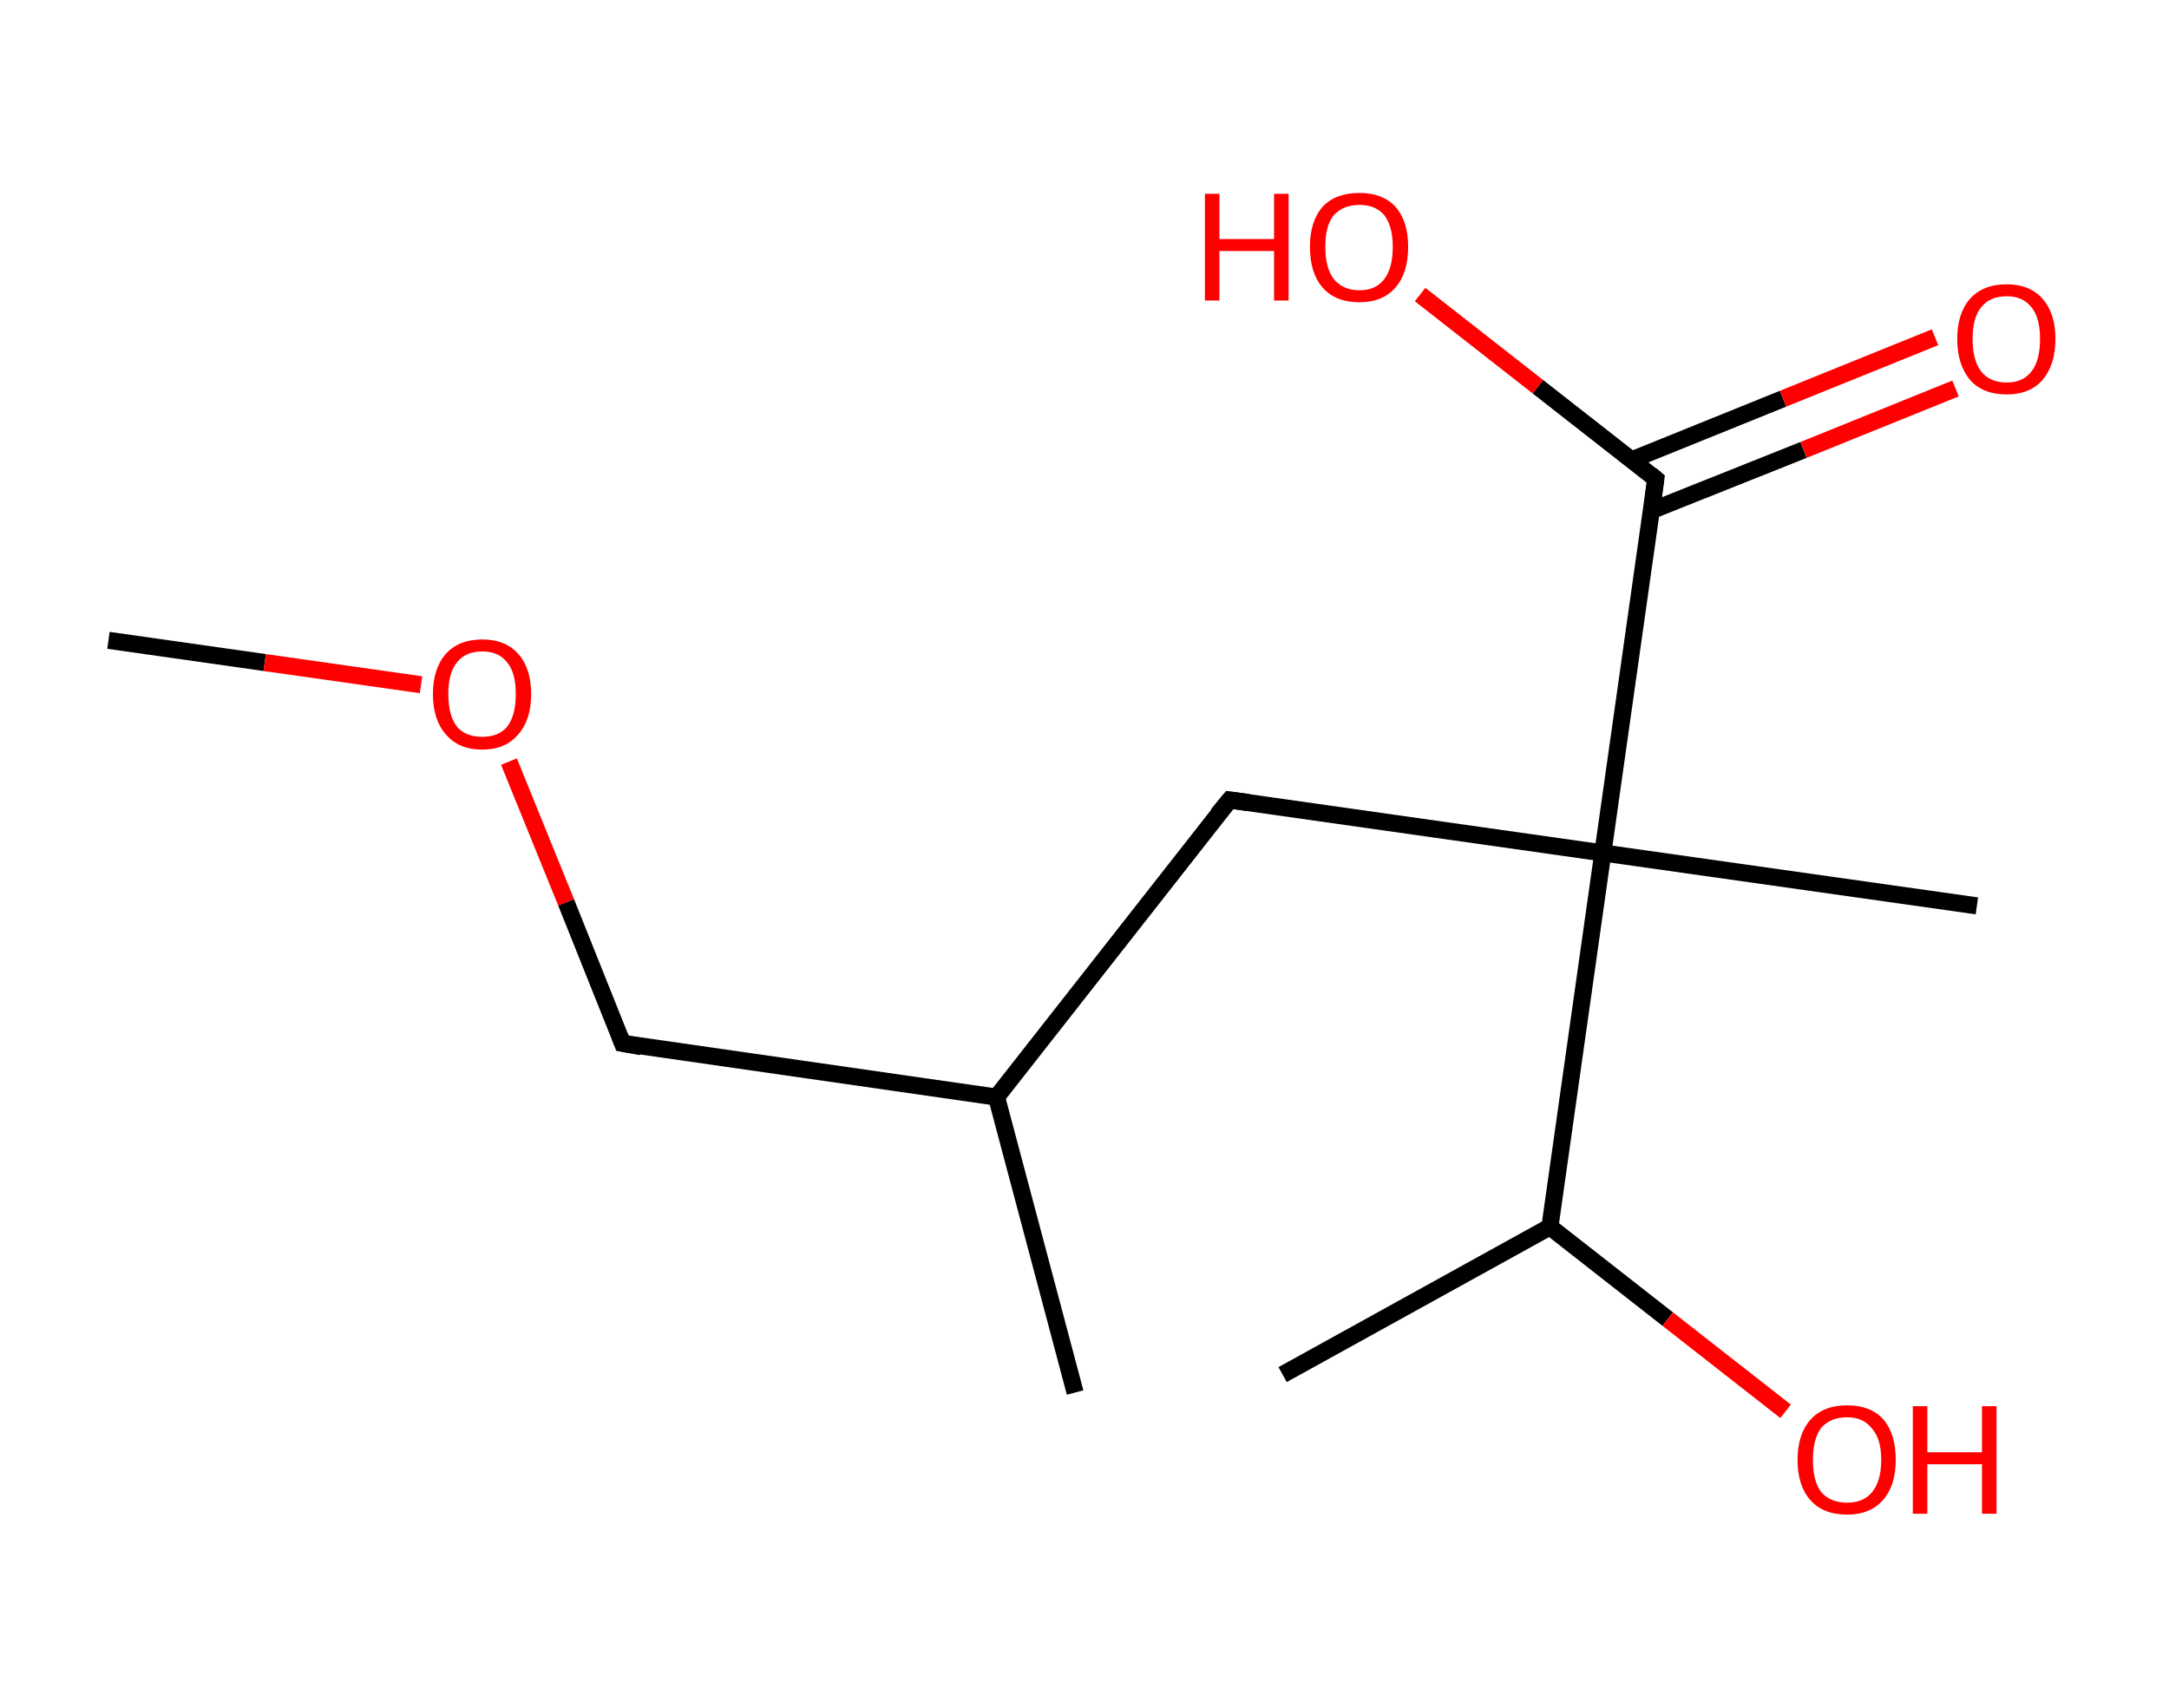 <?xml version='1.0' encoding='ASCII' standalone='yes'?>
<svg xmlns="http://www.w3.org/2000/svg" xmlns:rdkit="http://www.rdkit.org/xml" xmlns:xlink="http://www.w3.org/1999/xlink" version="1.1" baseProfile="full" xml:space="preserve" width="254px" height="200px" viewBox="0 0 254 200">
<!-- END OF HEADER -->
<rect style="opacity:1.0;fill:#FFFFFF;stroke:none" width="254.0" height="200.0" x="0.0" y="0.0"> </rect>
<path class="bond-0 atom-0 atom-1" d="M 12.7,75.0 L 31.0,77.6" style="fill:none;fill-rule:evenodd;stroke:#000000;stroke-width:2.0px;stroke-linecap:butt;stroke-linejoin:miter;stroke-opacity:1"/>
<path class="bond-0 atom-0 atom-1" d="M 31.0,77.6 L 49.3,80.2" style="fill:none;fill-rule:evenodd;stroke:#FF0000;stroke-width:2.0px;stroke-linecap:butt;stroke-linejoin:miter;stroke-opacity:1"/>
<path class="bond-1 atom-1 atom-2" d="M 59.6,89.2 L 66.3,105.7" style="fill:none;fill-rule:evenodd;stroke:#FF0000;stroke-width:2.0px;stroke-linecap:butt;stroke-linejoin:miter;stroke-opacity:1"/>
<path class="bond-1 atom-1 atom-2" d="M 66.3,105.7 L 72.9,122.2" style="fill:none;fill-rule:evenodd;stroke:#000000;stroke-width:2.0px;stroke-linecap:butt;stroke-linejoin:miter;stroke-opacity:1"/>
<path class="bond-2 atom-2 atom-3" d="M 72.9,122.2 L 116.7,128.5" style="fill:none;fill-rule:evenodd;stroke:#000000;stroke-width:2.0px;stroke-linecap:butt;stroke-linejoin:miter;stroke-opacity:1"/>
<path class="bond-3 atom-3 atom-4" d="M 116.7,128.5 L 125.9,163.1" style="fill:none;fill-rule:evenodd;stroke:#000000;stroke-width:2.0px;stroke-linecap:butt;stroke-linejoin:miter;stroke-opacity:1"/>
<path class="bond-4 atom-3 atom-5" d="M 116.7,128.5 L 144.0,93.7" style="fill:none;fill-rule:evenodd;stroke:#000000;stroke-width:2.0px;stroke-linecap:butt;stroke-linejoin:miter;stroke-opacity:1"/>
<path class="bond-5 atom-5 atom-6" d="M 144.0,93.7 L 187.7,99.9" style="fill:none;fill-rule:evenodd;stroke:#000000;stroke-width:2.0px;stroke-linecap:butt;stroke-linejoin:miter;stroke-opacity:1"/>
<path class="bond-6 atom-6 atom-7" d="M 187.7,99.9 L 231.5,106.1" style="fill:none;fill-rule:evenodd;stroke:#000000;stroke-width:2.0px;stroke-linecap:butt;stroke-linejoin:miter;stroke-opacity:1"/>
<path class="bond-7 atom-6 atom-8" d="M 187.7,99.9 L 193.9,56.1" style="fill:none;fill-rule:evenodd;stroke:#000000;stroke-width:2.0px;stroke-linecap:butt;stroke-linejoin:miter;stroke-opacity:1"/>
<path class="bond-8 atom-8 atom-9" d="M 193.4,59.8 L 211.2,52.7" style="fill:none;fill-rule:evenodd;stroke:#000000;stroke-width:2.0px;stroke-linecap:butt;stroke-linejoin:miter;stroke-opacity:1"/>
<path class="bond-8 atom-8 atom-9" d="M 211.2,52.7 L 229.0,45.5" style="fill:none;fill-rule:evenodd;stroke:#FF0000;stroke-width:2.0px;stroke-linecap:butt;stroke-linejoin:miter;stroke-opacity:1"/>
<path class="bond-8 atom-8 atom-9" d="M 191.0,53.9 L 208.8,46.7" style="fill:none;fill-rule:evenodd;stroke:#000000;stroke-width:2.0px;stroke-linecap:butt;stroke-linejoin:miter;stroke-opacity:1"/>
<path class="bond-8 atom-8 atom-9" d="M 208.8,46.7 L 226.6,39.5" style="fill:none;fill-rule:evenodd;stroke:#FF0000;stroke-width:2.0px;stroke-linecap:butt;stroke-linejoin:miter;stroke-opacity:1"/>
<path class="bond-9 atom-8 atom-10" d="M 193.9,56.1 L 180.1,45.3" style="fill:none;fill-rule:evenodd;stroke:#000000;stroke-width:2.0px;stroke-linecap:butt;stroke-linejoin:miter;stroke-opacity:1"/>
<path class="bond-9 atom-8 atom-10" d="M 180.1,45.3 L 166.3,34.5" style="fill:none;fill-rule:evenodd;stroke:#FF0000;stroke-width:2.0px;stroke-linecap:butt;stroke-linejoin:miter;stroke-opacity:1"/>
<path class="bond-10 atom-6 atom-11" d="M 187.7,99.9 L 181.5,143.7" style="fill:none;fill-rule:evenodd;stroke:#000000;stroke-width:2.0px;stroke-linecap:butt;stroke-linejoin:miter;stroke-opacity:1"/>
<path class="bond-11 atom-11 atom-12" d="M 181.5,143.7 L 150.2,161.0" style="fill:none;fill-rule:evenodd;stroke:#000000;stroke-width:2.0px;stroke-linecap:butt;stroke-linejoin:miter;stroke-opacity:1"/>
<path class="bond-12 atom-11 atom-13" d="M 181.5,143.7 L 195.3,154.5" style="fill:none;fill-rule:evenodd;stroke:#000000;stroke-width:2.0px;stroke-linecap:butt;stroke-linejoin:miter;stroke-opacity:1"/>
<path class="bond-12 atom-11 atom-13" d="M 195.3,154.5 L 209.1,165.3" style="fill:none;fill-rule:evenodd;stroke:#FF0000;stroke-width:2.0px;stroke-linecap:butt;stroke-linejoin:miter;stroke-opacity:1"/>
<path d="M 72.6,121.4 L 72.9,122.2 L 75.1,122.6" style="fill:none;stroke:#000000;stroke-width:2.0px;stroke-linecap:butt;stroke-linejoin:miter;stroke-opacity:1;"/>
<path d="M 142.6,95.4 L 144.0,93.7 L 146.2,94.0" style="fill:none;stroke:#000000;stroke-width:2.0px;stroke-linecap:butt;stroke-linejoin:miter;stroke-opacity:1;"/>
<path d="M 193.6,58.3 L 193.9,56.1 L 193.3,55.6" style="fill:none;stroke:#000000;stroke-width:2.0px;stroke-linecap:butt;stroke-linejoin:miter;stroke-opacity:1;"/>
<path class="atom-1" d="M 50.7 81.3 Q 50.7 78.3, 52.2 76.6 Q 53.7 74.9, 56.5 74.9 Q 59.2 74.9, 60.7 76.6 Q 62.2 78.3, 62.2 81.3 Q 62.2 84.3, 60.7 86.0 Q 59.2 87.8, 56.5 87.8 Q 53.7 87.8, 52.2 86.0 Q 50.7 84.3, 50.7 81.3 M 56.5 86.3 Q 58.4 86.3, 59.4 85.1 Q 60.4 83.8, 60.4 81.3 Q 60.4 78.8, 59.4 77.6 Q 58.4 76.3, 56.5 76.3 Q 54.5 76.3, 53.5 77.6 Q 52.5 78.8, 52.5 81.3 Q 52.5 83.8, 53.5 85.1 Q 54.5 86.3, 56.5 86.3 " fill="#FF0000"/>
<path class="atom-9" d="M 229.2 39.7 Q 229.2 36.7, 230.7 35.0 Q 232.2 33.3, 235.0 33.3 Q 237.7 33.3, 239.2 35.0 Q 240.7 36.7, 240.7 39.7 Q 240.7 42.7, 239.2 44.5 Q 237.7 46.2, 235.0 46.2 Q 232.2 46.2, 230.7 44.5 Q 229.2 42.7, 229.2 39.7 M 235.0 44.8 Q 236.9 44.8, 237.9 43.5 Q 238.9 42.2, 238.9 39.7 Q 238.9 37.2, 237.9 36.0 Q 236.9 34.7, 235.0 34.7 Q 233.0 34.7, 232.0 36.0 Q 231.0 37.2, 231.0 39.7 Q 231.0 42.2, 232.0 43.5 Q 233.0 44.8, 235.0 44.8 " fill="#FF0000"/>
<path class="atom-10" d="M 141.1 22.7 L 142.8 22.7 L 142.8 28.0 L 149.2 28.0 L 149.2 22.7 L 150.9 22.7 L 150.9 35.2 L 149.2 35.2 L 149.2 29.4 L 142.8 29.4 L 142.8 35.2 L 141.1 35.2 L 141.1 22.7 " fill="#FF0000"/>
<path class="atom-10" d="M 153.4 28.9 Q 153.4 25.9, 154.9 24.2 Q 156.4 22.6, 159.2 22.6 Q 161.9 22.6, 163.4 24.2 Q 164.9 25.9, 164.9 28.9 Q 164.9 32.0, 163.4 33.7 Q 161.9 35.4, 159.2 35.4 Q 156.4 35.4, 154.9 33.7 Q 153.4 32.0, 153.4 28.9 M 159.2 34.0 Q 161.1 34.0, 162.1 32.7 Q 163.1 31.4, 163.1 28.9 Q 163.1 26.5, 162.1 25.2 Q 161.1 24.0, 159.2 24.0 Q 157.3 24.0, 156.2 25.2 Q 155.2 26.4, 155.2 28.9 Q 155.2 31.4, 156.2 32.7 Q 157.3 34.0, 159.2 34.0 " fill="#FF0000"/>
<path class="atom-13" d="M 210.5 171.0 Q 210.5 168.0, 212.0 166.3 Q 213.5 164.6, 216.3 164.6 Q 219.1 164.6, 220.6 166.3 Q 222.0 168.0, 222.0 171.0 Q 222.0 174.0, 220.5 175.7 Q 219.0 177.4, 216.3 177.4 Q 213.5 177.4, 212.0 175.7 Q 210.5 174.0, 210.5 171.0 M 216.3 176.0 Q 218.2 176.0, 219.2 174.8 Q 220.3 173.5, 220.3 171.0 Q 220.3 168.5, 219.2 167.3 Q 218.2 166.0, 216.3 166.0 Q 214.4 166.0, 213.3 167.2 Q 212.3 168.5, 212.3 171.0 Q 212.3 173.5, 213.3 174.8 Q 214.4 176.0, 216.3 176.0 " fill="#FF0000"/>
<path class="atom-13" d="M 224.0 164.7 L 225.7 164.7 L 225.7 170.1 L 232.1 170.1 L 232.1 164.7 L 233.8 164.7 L 233.8 177.3 L 232.1 177.3 L 232.1 171.5 L 225.7 171.5 L 225.7 177.3 L 224.0 177.3 L 224.0 164.7 " fill="#FF0000"/>
</svg>

